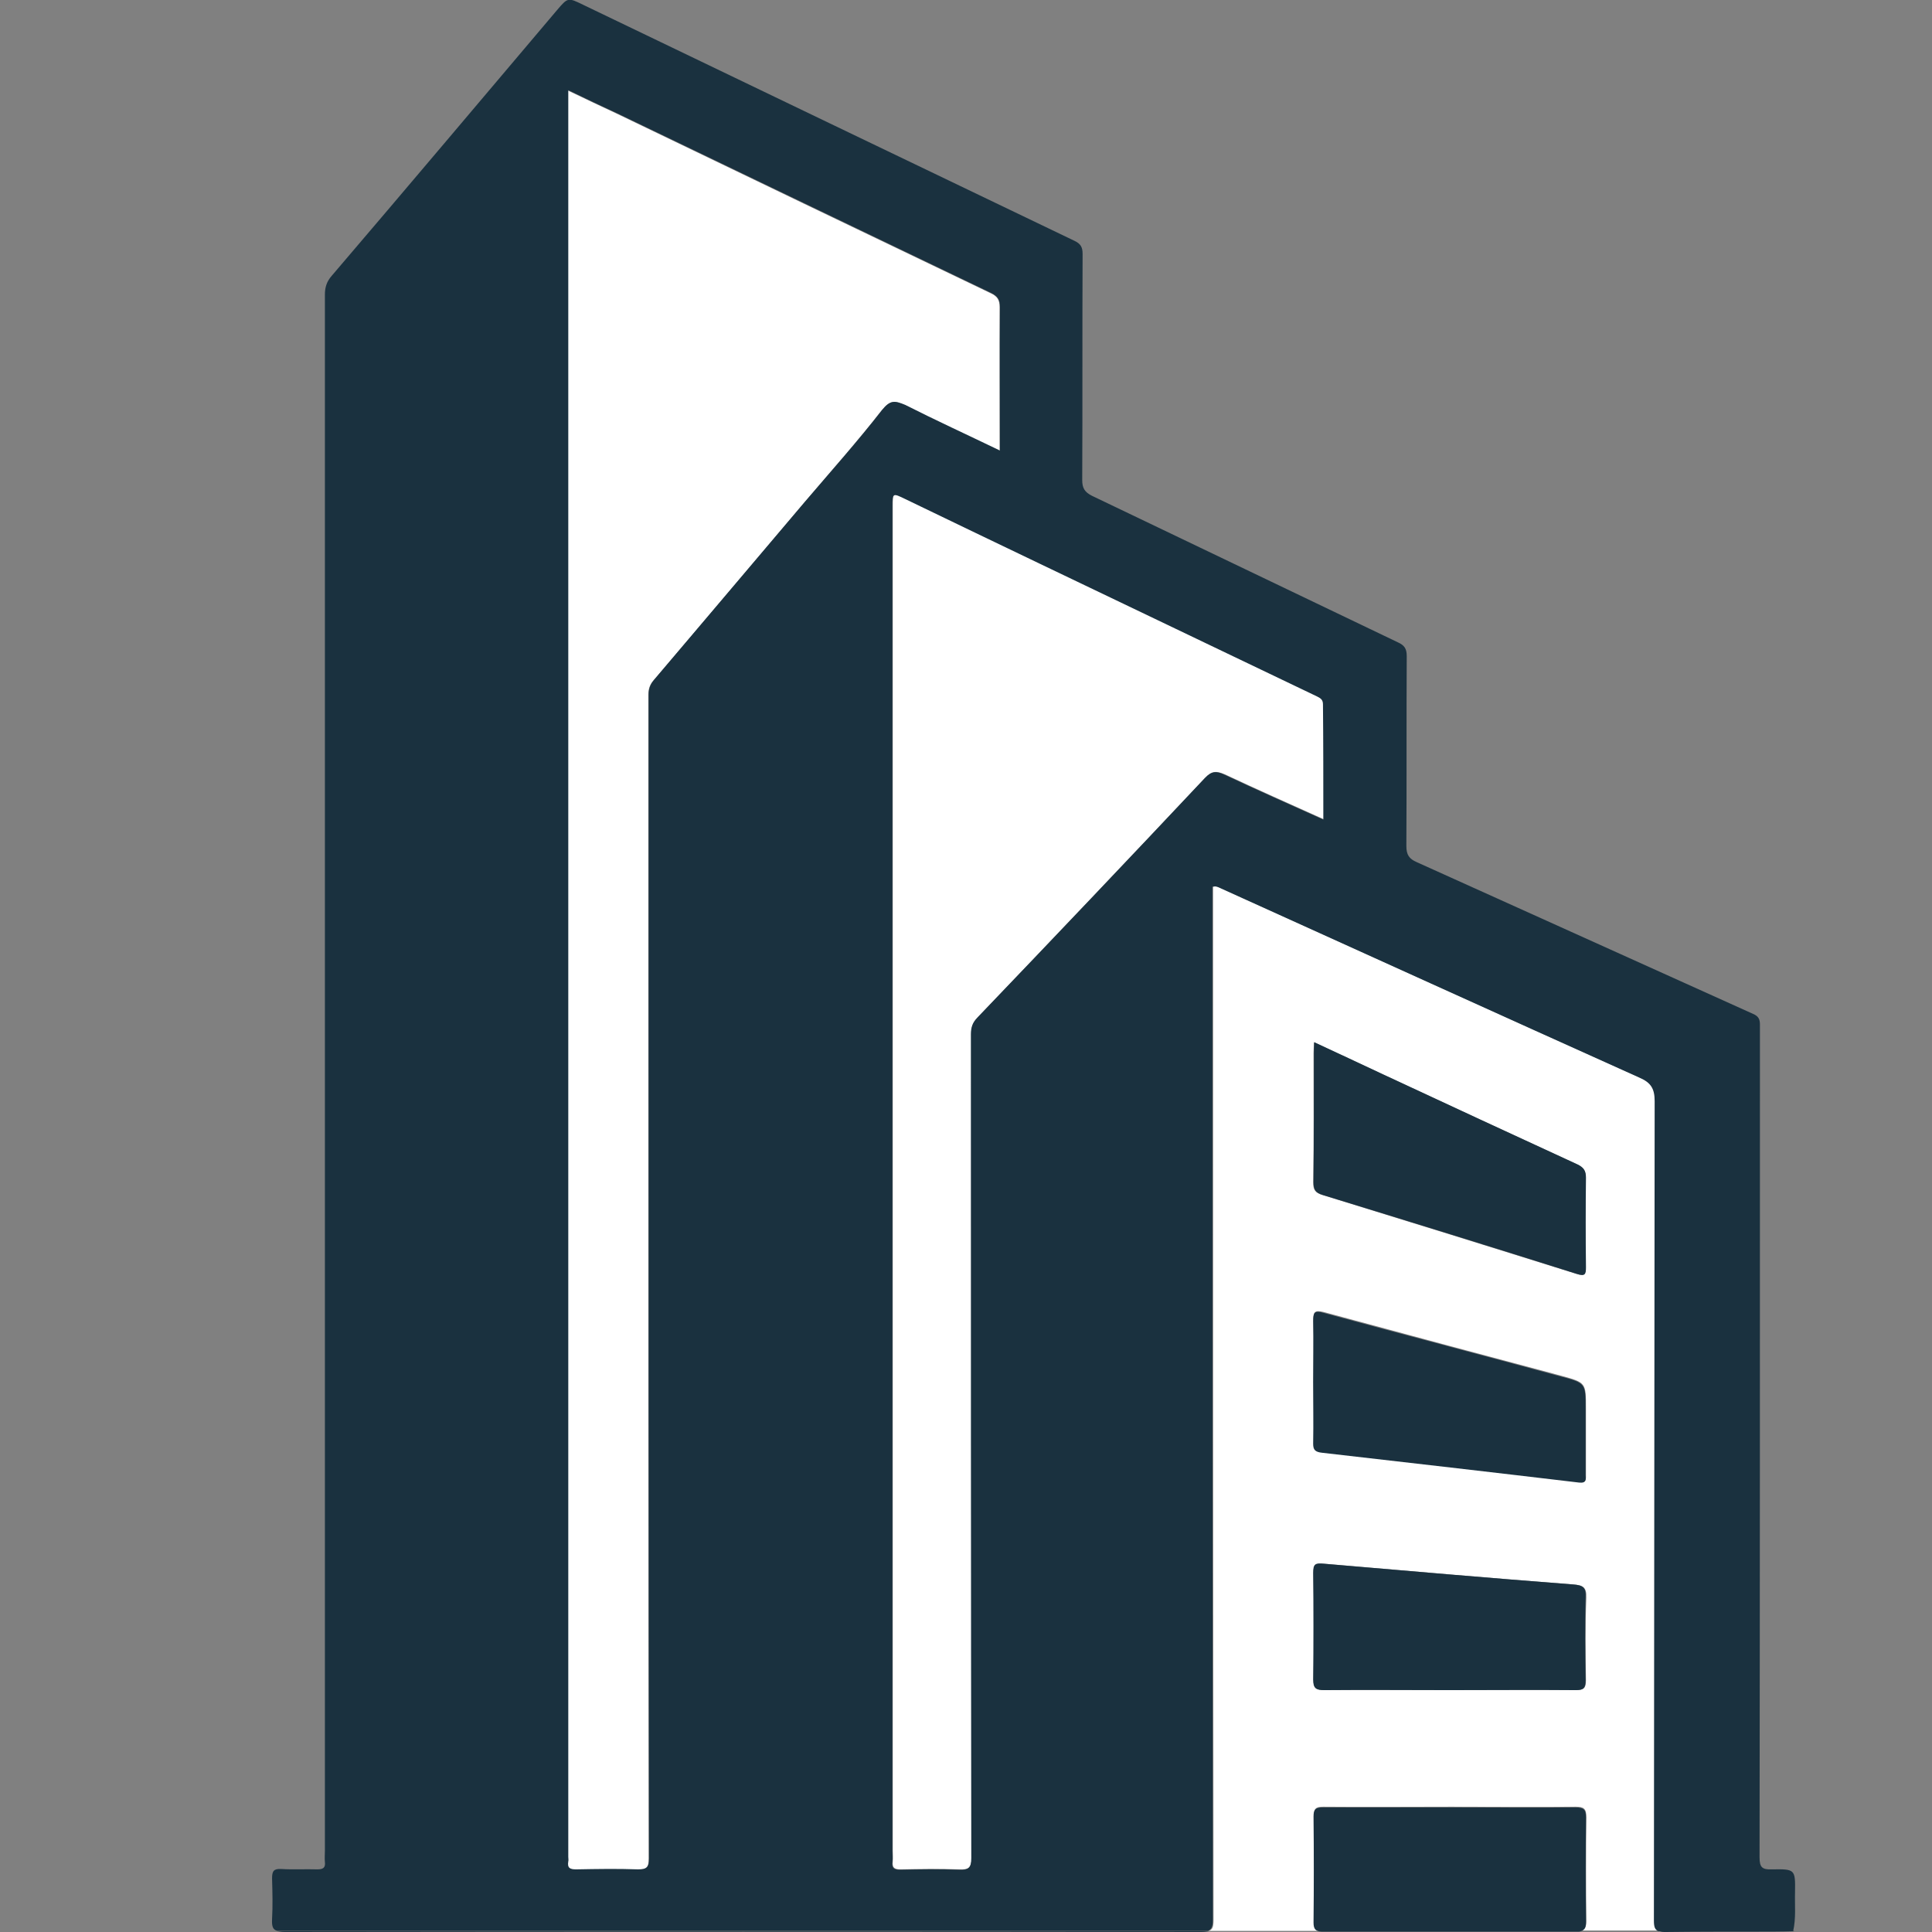 <?xml version="1.0" encoding="utf-8"?>
<!-- Generator: Adobe Illustrator 28.3.0, SVG Export Plug-In . SVG Version: 6.00 Build 0)  -->
<svg version="1.1" id="Layer_1" xmlns="http://www.w3.org/2000/svg" xmlns:xlink="http://www.w3.org/1999/xlink" x="0px" y="0px"
	 viewBox="0 0 512 512" style="enable-background:new 0 0 512 512;" xml:space="preserve">
<rect x="0" y="0" width="512" height="512" fill="#808080" stroke="none"/>
<style type="text/css">
	.st0{fill:#FFFFFF;}
	.st1{fill:#1A313F;}
</style>
<g>
	<path class="st0" d="M239.8,107.4c8.1,4.1,16.4,8,25.1,12.1c0-13,0-25.6,0-38.1c0-1.9-0.6-2.9-2.4-3.7
		c-33-15.8-65.9-31.6-98.9-47.5c-4.3-2-8.5-4-13.1-6.2c0,1.5,0,2.6,0,3.7c0,154.8,0,309.6,0,464.5c0,0.4,0.1,0.8,0,1.2
		c-0.3,1.7,0.5,2.1,2.1,2.1c5.5-0.1,10.9-0.1,16.4,0c2.3,0.1,2.9-0.5,2.9-2.9c-0.1-79.9-0.1-159.8-0.1-239.7c0-22.9,0-45.8,0-68.7
		c0-1.6,0.4-2.8,1.4-3.9c13.4-15.7,26.7-31.5,40-47.2c6.9-8.1,13.9-16,20.5-24.4C236,105.9,237.2,106.2,239.8,107.4z"/>
	<path class="st0" d="M359.6,511.8h43.3C388.5,511.7,374.1,511.7,359.6,511.8z"/>
	<path class="st0" d="M438.5,509c0.1-72.4,0-144.8,0.2-217.2c0-3.3-1-4.9-4-6.2c-37-16.6-73.9-33.4-110.8-50.1
		c-0.7-0.3-1.3-0.8-2.4-0.5c0,1.1,0,2.3,0,3.4c0,90.1,0,180.3,0.1,270.4c0,1.7-0.2,2.6-1.3,2.9h30c-1.5-0.1-2.1-0.5-2.1-2.4
		c0.1-9.4,0.1-18.7,0-28.1c0-2,0.6-2.4,2.5-2.4c11.3,0.1,22.6,0,33.9,0c11,0,22,0.1,33,0c2.1,0,2.8,0.5,2.8,2.7
		c-0.1,9.2-0.1,18.3,0,27.5c0,1.7-0.3,2.5-1.9,2.6h21.3C438.8,511.4,438.5,510.7,438.5,509z M348.1,279.1c0-0.8,0.1-1.7,0.1-2.9
		c6.2,2.9,12.2,5.7,18.2,8.5c17.2,8,34.4,16,51.6,23.9c1.7,0.8,2.3,1.6,2.2,3.5c-0.1,7.9-0.1,15.8,0,23.7c0,1.9-0.2,2.5-2.4,1.8
		c-22.4-7-44.9-14-67.3-20.9c-2-0.6-2.5-1.4-2.5-3.4C348.2,301.9,348.1,290.5,348.1,279.1z M348.1,366c0-5.4,0.1-10.7,0-16.1
		c-0.1-2.2,0.3-2.8,2.7-2.2c21,5.7,42,11.3,63,16.9c6.5,1.8,6.5,1.8,6.5,8.6c0,5.8,0,11.7,0,17.5c0,1.2,0.2,2.3-1.7,2
		c-22.7-2.7-45.4-5.3-68.1-7.9c-1.9-0.2-2.4-0.8-2.3-2.6C348.2,376.9,348.1,371.5,348.1,366z M420.3,445.3c0,2.1-0.6,2.6-2.6,2.6
		c-11.2-0.1-22.4,0-33.6,0c-11,0-22-0.1-33,0c-2.2,0-3-0.4-3-2.8c0.2-9.4,0.1-18.9,0-28.3c0-2.3,0.6-2.6,2.8-2.4
		c22,1.9,44,3.8,66.1,5.5c2.5,0.2,3.5,0.7,3.4,3.5C420.1,430.7,420.2,438,420.3,445.3z"/>
	<path class="st0" d="M349.2,184.5c-12.6-6-25.1-12-37.6-18c-23.8-11.4-47.7-22.9-71.5-34.3c-3.5-1.7-3.5-1.7-3.5,2
		c0,118.7,0,237.5,0,356.2c0,1,0.1,2,0,2.9c-0.2,1.7,0.5,2.1,2.1,2.1c5.2-0.1,10.3-0.2,15.5,0c2.5,0.1,3.3-0.4,3.3-3.1
		c-0.1-72.8-0.1-145.5-0.1-218.3c0-1.8,0.5-3,1.7-4.4c20.2-21.1,40.3-42.3,60.3-63.5c1.8-1.9,3-1.8,5.2-0.9
		c8.5,4,17.1,7.8,26.2,11.9c0-10.5,0-20.5,0-30.6C350.7,185.5,350.1,185,349.2,184.5z"/>
	<path class="st1" d="M75.5,512c81-0.1,161.9-0.1,242.9,0c0.8,0,1.4-0.1,1.8-0.2H73.6C74.1,511.9,74.7,512,75.5,512z"/>
	<path class="st1" d="M441.5,512c7.9-0.1,15.8-0.1,23.7-0.1c3.4,0,6.8,0,10.2-0.1c0,0,0-0.1,0-0.1h-35.7
		C440.2,512,440.8,512,441.5,512z"/>
	<path class="st1" d="M475.7,501.4c0.1-6,0-6.1-6.1-6c-2.6,0.1-3.3-0.5-3.3-3.2c0.1-69.7,0.1-139.3,0.1-209c0-3.9,0-7.8,0-11.7
		c0-1.4-0.4-2.2-1.8-2.8c-29.7-13.4-59.4-26.8-89.1-40.2c-2.1-0.9-2.8-2-2.8-4.3c0.1-16.8,0-33.5,0.1-50.3c0-2-0.6-2.9-2.4-3.7
		c-27-12.9-54-25.9-81-38.8c-2-1-2.6-2.1-2.6-4.2c0.1-20,0-39.9,0.1-59.9c0-1.8-0.5-2.7-2.2-3.5C241.4,43,198,22.2,154.6,1.3
		c-4.1-2-4.1-2-7,1.4c-19.9,23.5-39.7,47-59.7,70.4c-1.3,1.5-1.8,3-1.8,5c0,137.5,0,275,0,412.4c0,1-0.1,2,0,2.9c0.2,1.6-0.5,2-2,2
		c-3.2-0.1-6.4,0.1-9.6-0.1c-2-0.1-2.4,0.6-2.4,2.5c0.1,3.6,0.2,7.2,0,10.8c-0.1,1.9,0.2,2.8,1.4,3.1h246.6c1-0.4,1.3-1.2,1.3-2.9
		c-0.1-90.1-0.1-180.3-0.1-270.4c0-1.2,0-2.3,0-3.4c1-0.3,1.7,0.2,2.4,0.5c36.9,16.7,73.9,33.5,110.8,50.1c3,1.3,4,2.9,4,6.2
		c-0.1,72.4-0.1,144.8-0.2,217.2c0,1.7,0.3,2.4,1.2,2.8h35.7C476,508.3,475.6,504.9,475.7,501.4z M233.8,108.6
		c-6.5,8.4-13.6,16.3-20.5,24.4c-13.3,15.7-26.7,31.5-40,47.2c-1,1.2-1.4,2.4-1.4,3.9c0,22.9,0,45.8,0,68.7
		c0,79.9,0,159.8,0.1,239.7c0,2.3-0.6,2.9-2.9,2.9c-5.5-0.2-10.9-0.1-16.4,0c-1.6,0-2.4-0.3-2.1-2.1c0.1-0.4,0-0.8,0-1.2
		c0-154.8,0-309.6,0-464.5c0-1.1,0-2.1,0-3.7c4.5,2.2,8.8,4.2,13.1,6.2c32.9,15.8,65.9,31.7,98.9,47.5c1.8,0.9,2.4,1.8,2.4,3.7
		c-0.1,12.5,0,25.1,0,38.1c-8.7-4.2-17-8-25.1-12.1C237.2,106.2,236,105.9,233.8,108.6z M350.7,217.2c-9.1-4.1-17.7-7.9-26.2-11.9
		c-2.1-1-3.4-1-5.2,0.9c-20,21.3-40.1,42.4-60.3,63.5c-1.3,1.3-1.7,2.6-1.7,4.4c0,72.8,0,145.5,0.1,218.3c0,2.7-0.8,3.2-3.3,3.1
		c-5.2-0.2-10.3-0.1-15.5,0c-1.7,0-2.3-0.4-2.1-2.1c0.1-1,0-1.9,0-2.9c0-118.7,0-237.5,0-356.2c0-3.7,0-3.7,3.5-2
		c23.8,11.5,47.7,22.9,71.5,34.3c12.5,6,25.1,12,37.6,18c1,0.5,1.5,0.9,1.5,2.1C350.7,196.7,350.7,206.7,350.7,217.2z"/>
	<path class="st1" d="M350.6,316.7c22.5,6.9,44.9,13.8,67.3,20.9c2.2,0.7,2.4,0.1,2.4-1.8c-0.1-7.9-0.1-15.8,0-23.7
		c0-1.8-0.6-2.7-2.2-3.5c-17.2-7.9-34.4-15.9-51.6-23.9c-6-2.8-11.9-5.6-18.2-8.5c-0.1,1.2-0.1,2.1-0.1,2.9c0,11.4,0,22.8-0.1,34.2
		C348.1,315.3,348.6,316.1,350.6,316.7z"/>
	<path class="st1" d="M417.8,511.8c0.2,0,0.4,0,0.6,0h-15.5C407.9,511.8,412.8,511.8,417.8,511.8z"/>
	<path class="st1" d="M350.6,511.8c3,0,6,0,9.1,0h-9.5C350.3,511.8,350.4,511.8,350.6,511.8z"/>
	<path class="st1" d="M420.3,509.2c-0.1-9.2-0.1-18.3,0-27.5c0-2.2-0.6-2.7-2.8-2.7c-11,0.1-22,0-33,0c-11.3,0-22.6,0-33.9,0
		c-1.9,0-2.5,0.4-2.5,2.4c0.1,9.4,0.1,18.7,0,28.1c0,1.8,0.6,2.3,2.1,2.4h9.5c14.4,0,28.9,0,43.3,0h15.5
		C420,511.6,420.3,510.9,420.3,509.2z"/>
	<path class="st1" d="M350.4,385c22.7,2.6,45.4,5.2,68.1,7.9c1.9,0.2,1.8-0.8,1.7-2c0-5.8,0-11.7,0-17.5c0-6.8,0-6.9-6.5-8.6
		c-21-5.7-42-11.2-63-16.9c-2.4-0.7-2.7,0-2.7,2.2c0.1,5.3,0,10.7,0,16.1c0,5.5,0.1,10.9,0,16.4C348,384.2,348.5,384.8,350.4,385z"
		/>
	<path class="st1" d="M416.9,419.9c-22-1.7-44-3.6-66.1-5.5c-2.2-0.2-2.8,0-2.8,2.4c0.1,9.4,0.1,18.9,0,28.3c0,2.4,0.8,2.8,3,2.8
		c11-0.1,22,0,33,0c11.2,0,22.4-0.1,33.6,0c2,0,2.6-0.5,2.6-2.6c-0.1-7.3-0.2-14.6,0-21.9C420.4,420.6,419.4,420.1,416.9,419.9z"/>
</g>
</svg>
